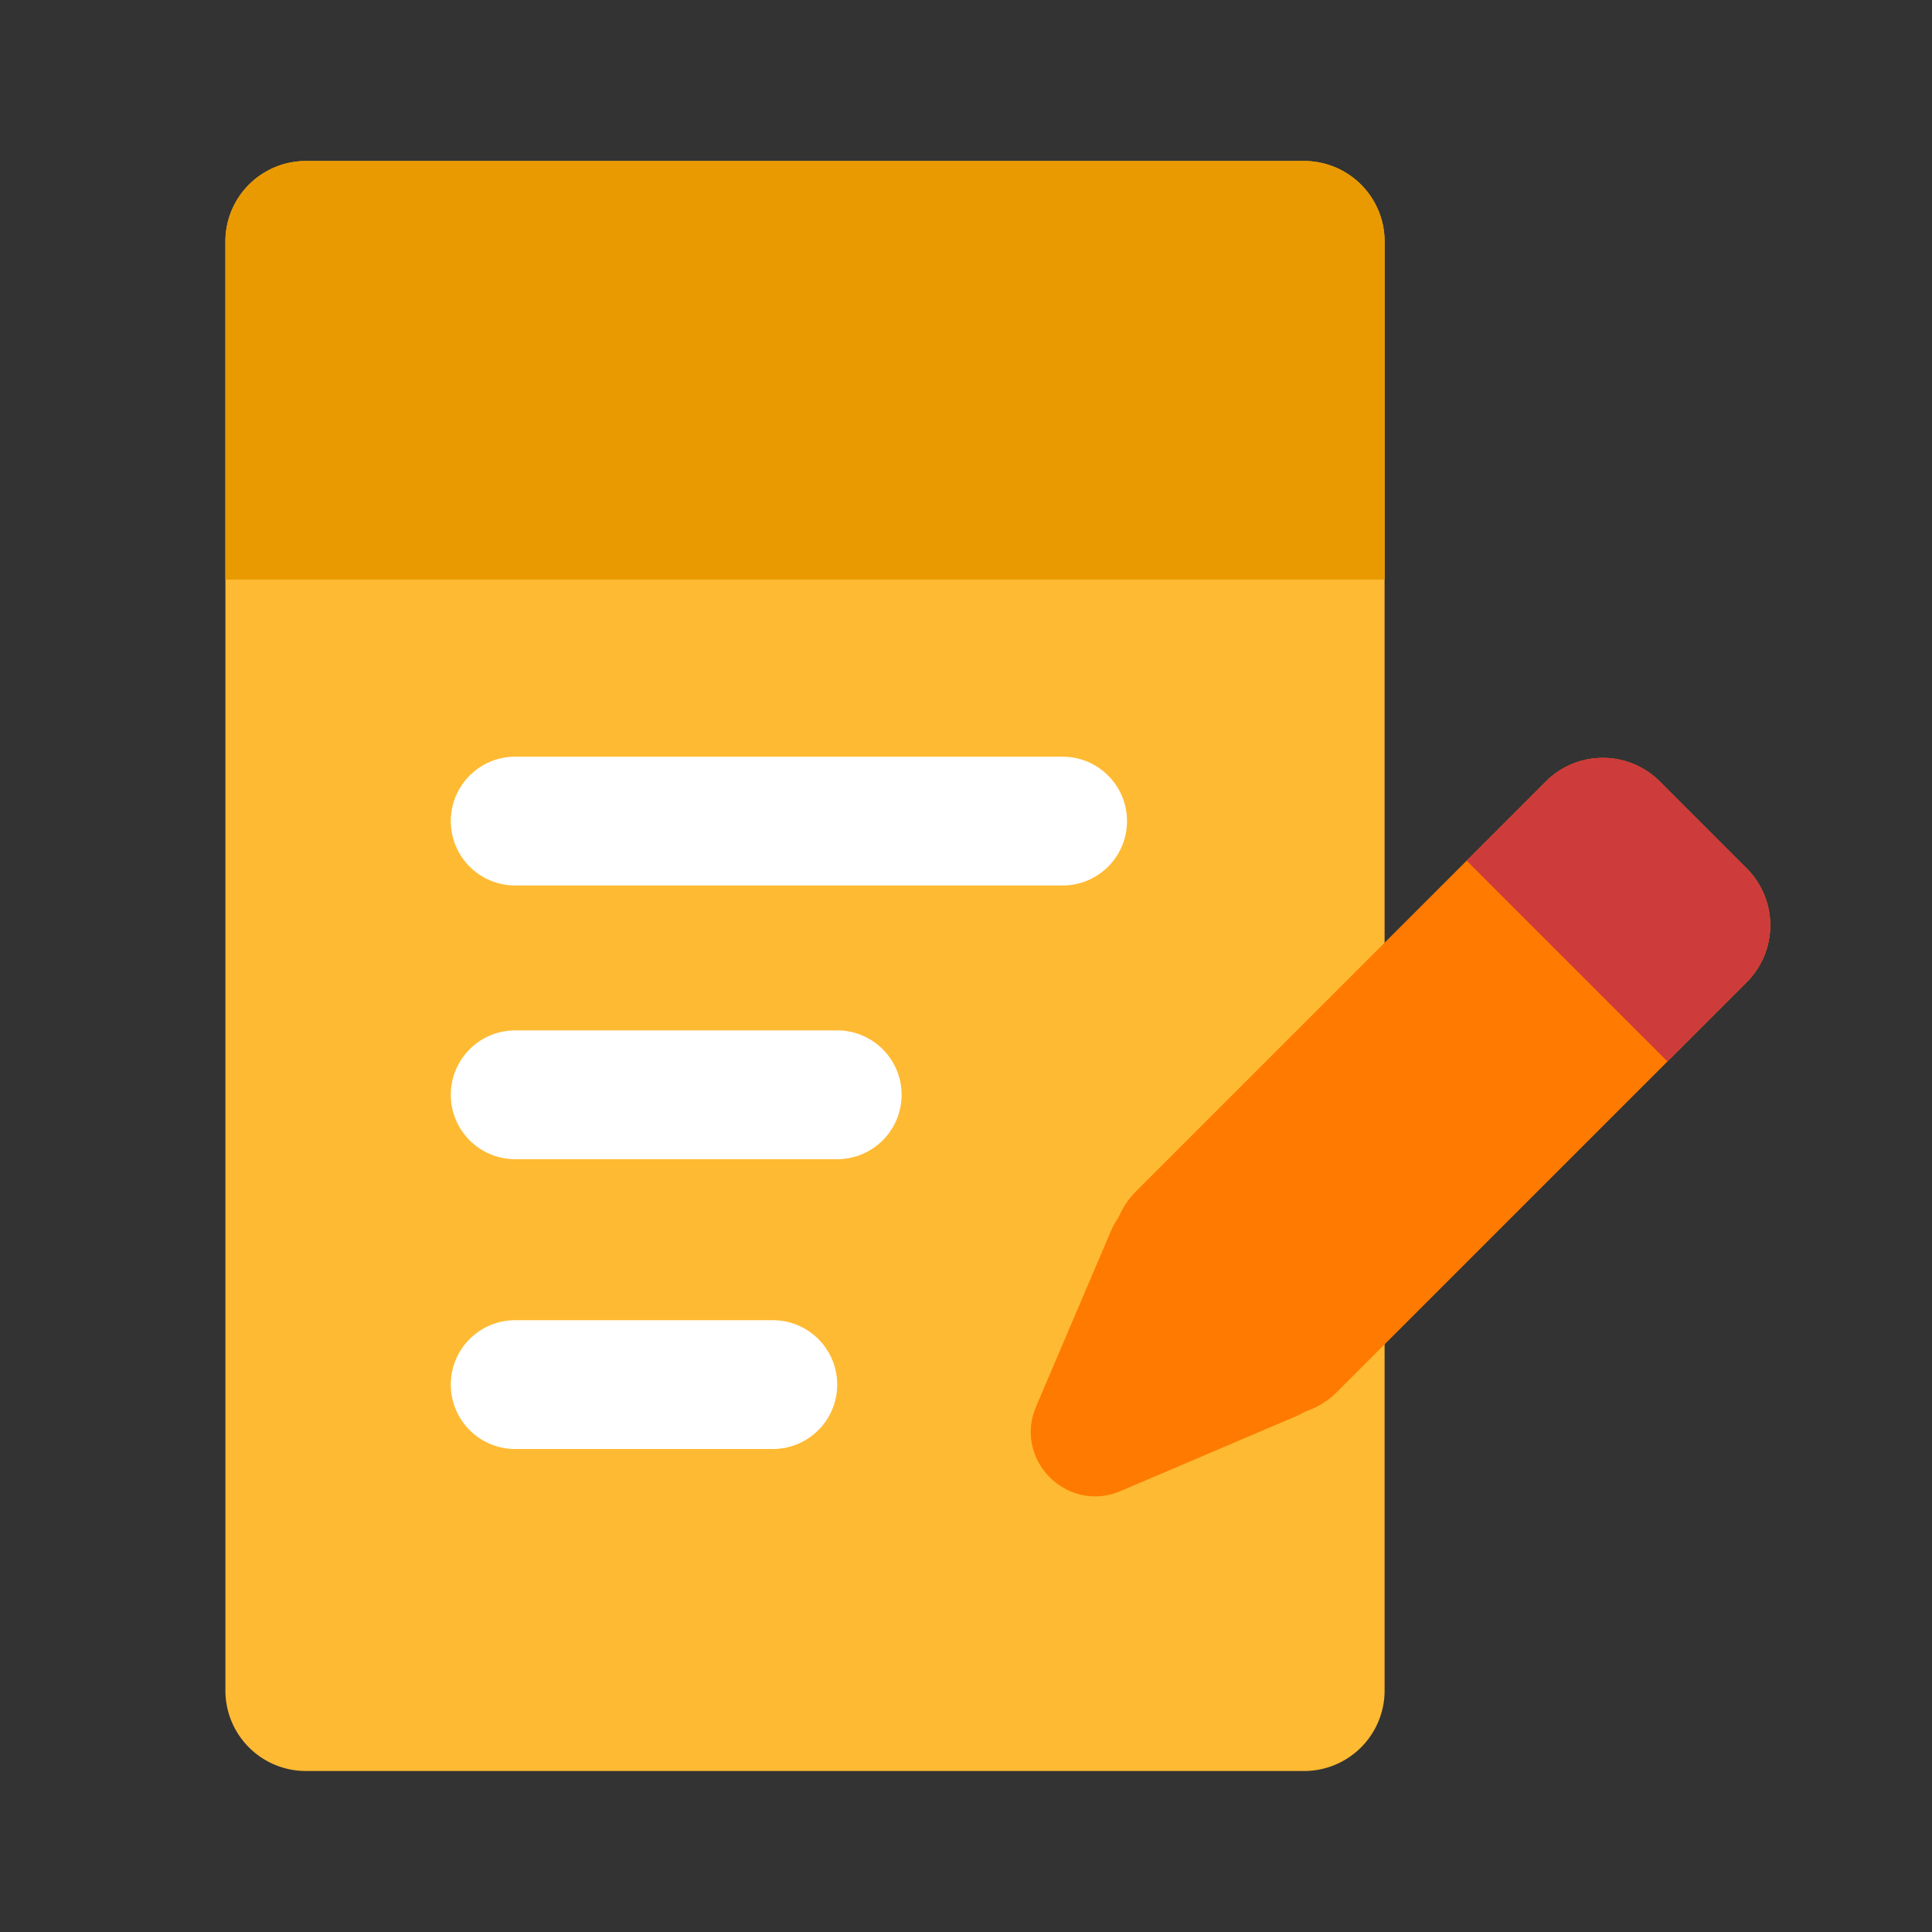 <svg viewBox="0 0 120 120" xmlns="http://www.w3.org/2000/svg"><rect x="0" y="0" width="120" height="120" fill="#333333" stroke="none"/><g><path d="M81 110H19a5 5 0 0 1-5-5V15a5 5 0 0 1 5-5h62a5 5 0 0 1 5 5v90a5 5 0 0 1-5 5z" fill="#ffba33"></path><path d="M86 36H14V15a5 5 0 0 1 5-5h62a5 5 0 0 1 5 5z" fill="#e99a00"></path><g fill="#fff"><path d="M28 51a4 4 0 0 1 4-4h34a4 4 0 0 1 0 8H32a4 4 0 0 1-4-4zM28 68a4 4 0 0 1 4-4h20a4 4 0 0 1 0 8H32a4 4 0 0 1-4-4zM32 82a4 4 0 0 0 0 8h16a4 4 0 0 0 0-8z" fill="#ffffff"></path></g><path clip-rule="evenodd" d="M103.089 48.535a5 5 0 0 0-7.07 0l-25.451 25.45a4.993 4.993 0 0 0-.995 1.417 3.363 3.363 0 0 1-.209.38c-.147.232-.278.48-.39.742l-4.62 10.839c-1.413 3.314 1.934 6.66 5.248 5.248l10.839-4.62c.146-.063.287-.13.424-.204.13-.07.266-.132.406-.185a4.982 4.982 0 0 0 1.77-1.144l12.725-12.725 12.725-12.725a5 5 0 0 0 0-7.07z" fill="#ff7a00" fill-rule="evenodd"></path><path d="M96.018 48.535a5 5 0 0 1 7.071 0l5.402 5.402a5 5 0 0 1 0 7.071l-.693.693-4.228 4.228-12.473-12.472z" fill="#ce3b3b"></path></g></svg>